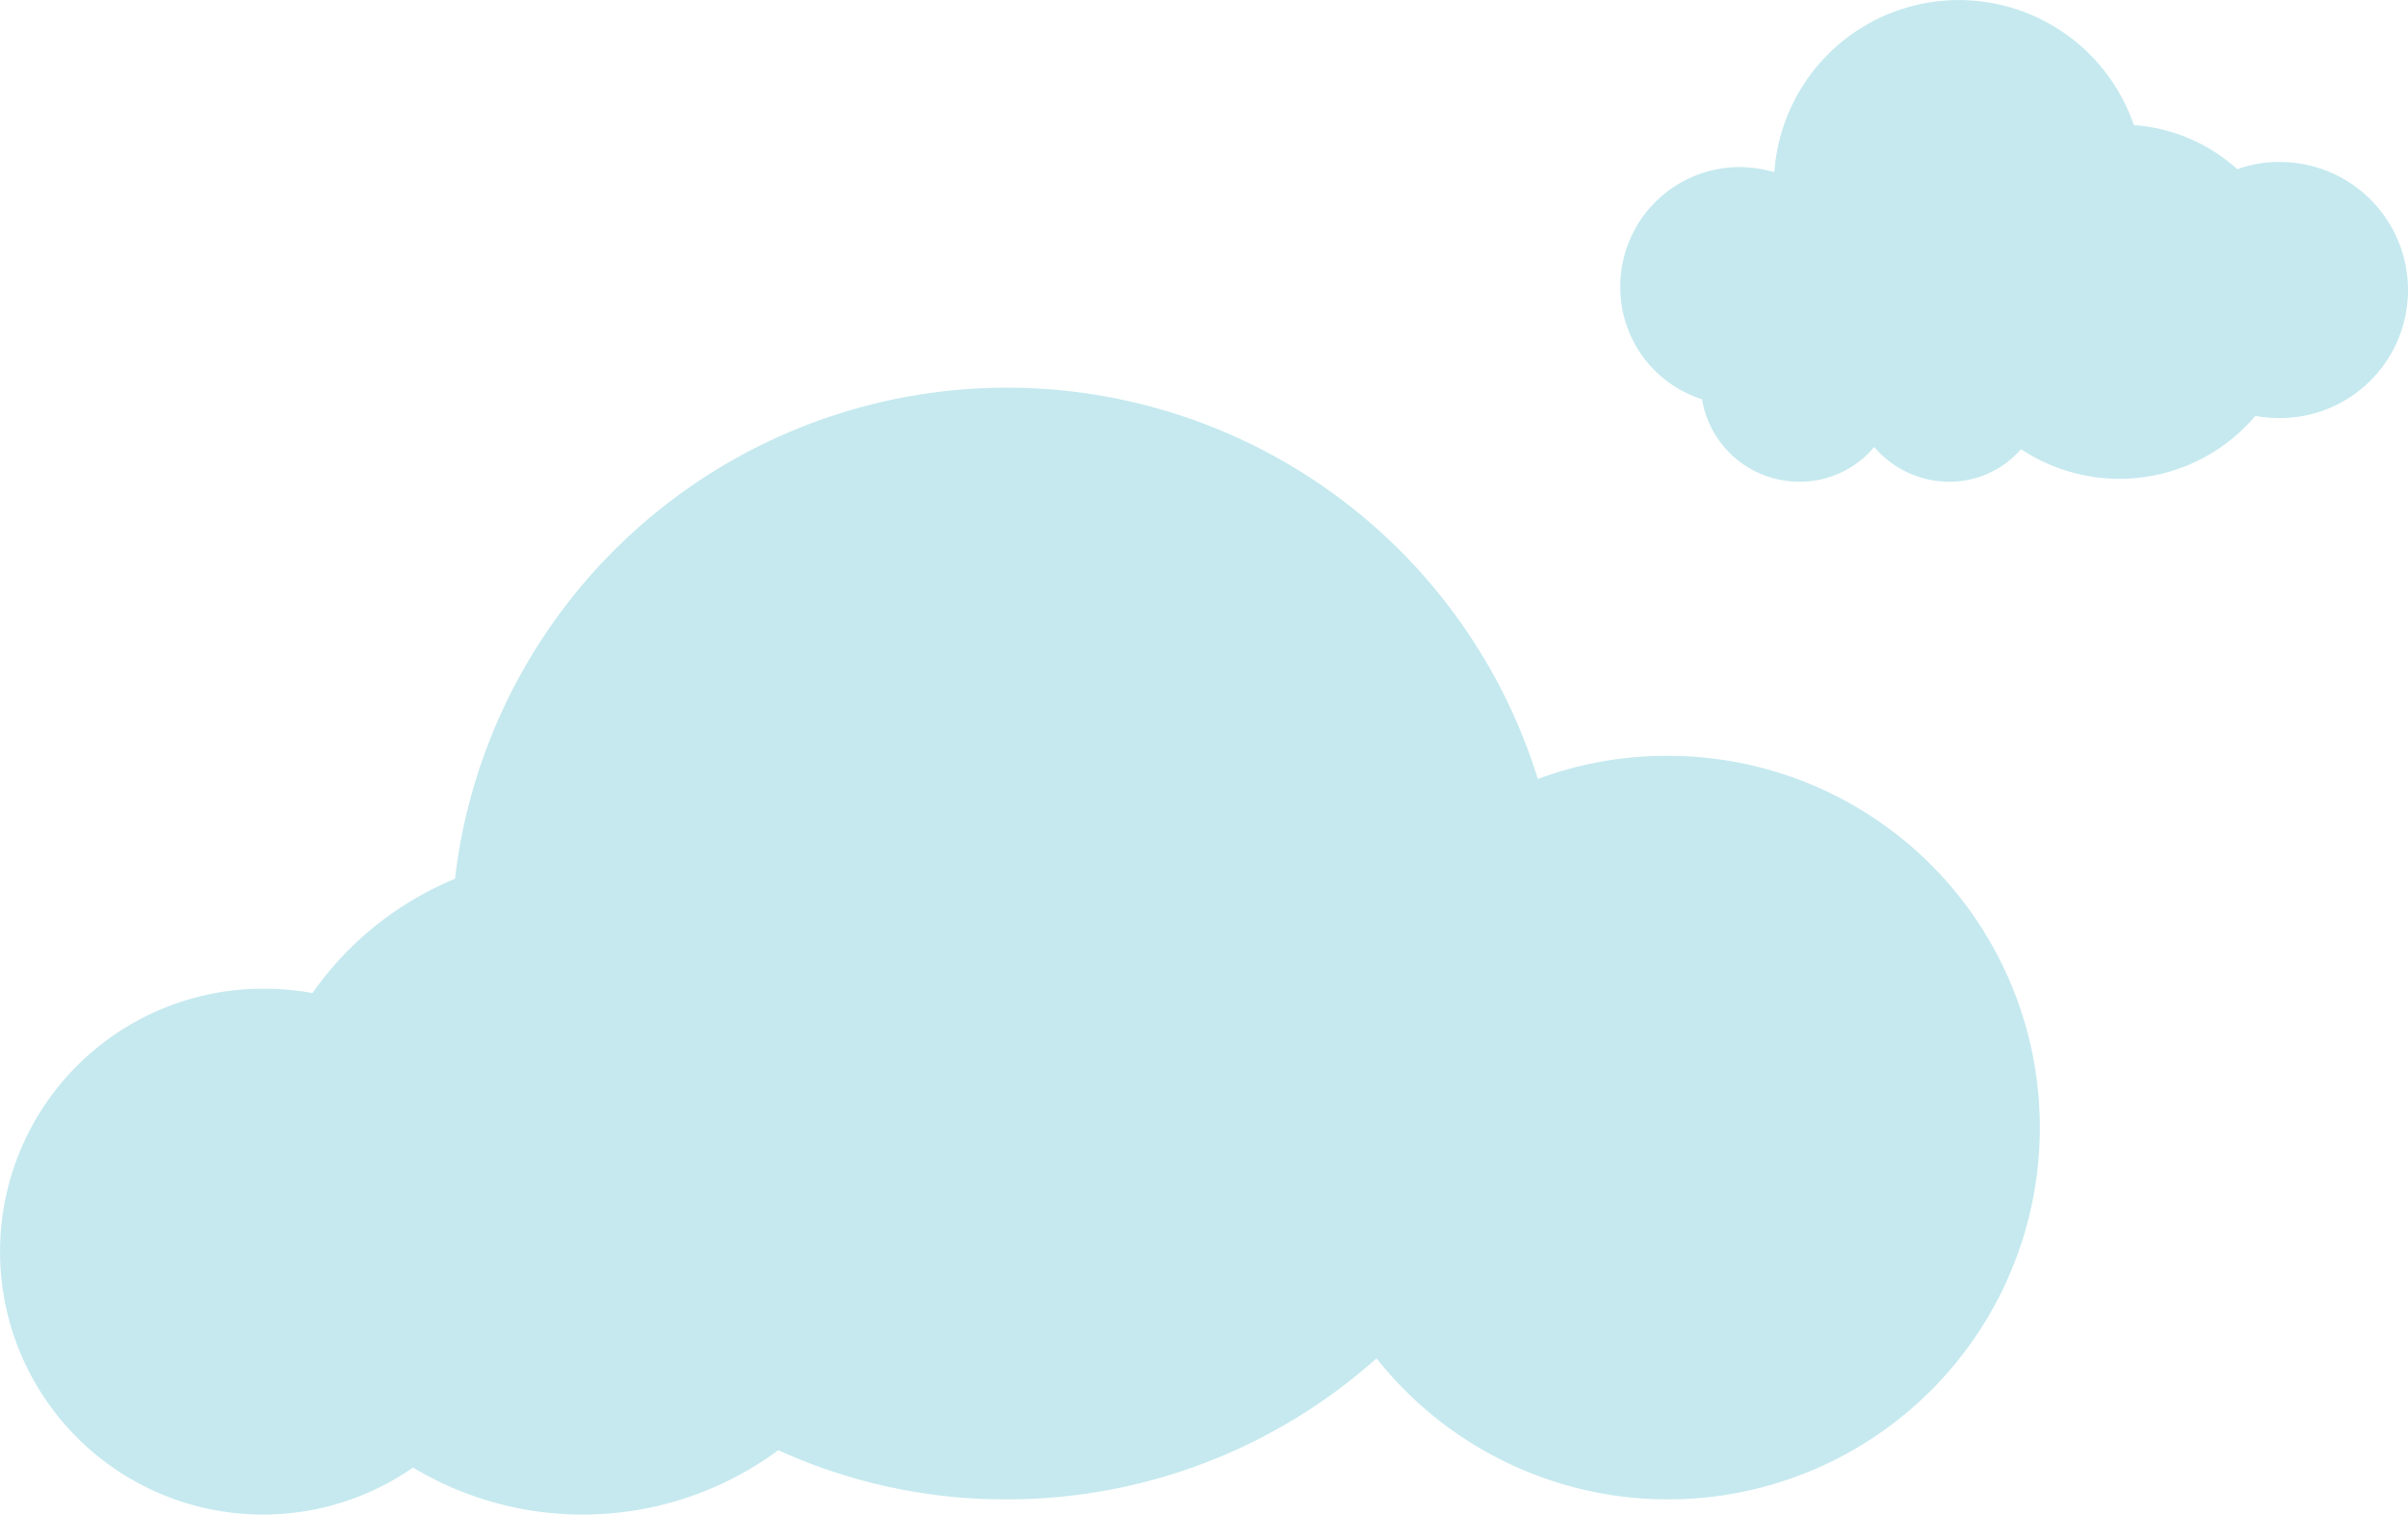 <svg xmlns="http://www.w3.org/2000/svg" viewBox="0 0 332.9 209.4"><defs><style>.cls-1{fill:#c5e9ef;}</style></defs><title>Asset 5</title><g id="Layer_2" data-name="Layer 2"><g id="Layer_1-2" data-name="Layer 1"><g id="เมฆสาม"><path class="cls-1" d="M36.4,136.7a38.22,38.22,0,0,1,6.8.6,45,45,0,0,1,19.7-15.8,76.83,76.83,0,0,1,149.7-13.8,50.87,50.87,0,0,1,18-3.2,51.4,51.4,0,1,1-40.3,83.3,76.67,76.67,0,0,1-51.1,19.5,75.6,75.6,0,0,1-31.6-6.8,45.55,45.55,0,0,1-50.5,2.4,36.35,36.35,0,1,1-20.7-66.2Z"/></g><g id="เมฆสอง"><path class="cls-1" d="M224,39.6a16.52,16.52,0,0,1,16.5-16.5,18.54,18.54,0,0,1,4.8.7A25.57,25.57,0,0,1,295,17.3a23.81,23.81,0,0,1,14.3,6.1,16.63,16.63,0,0,1,5.9-1,17.7,17.7,0,0,1,0,35.4,18.7,18.7,0,0,1-3.4-.3,24.64,24.64,0,0,1-32.4,4.6,13.08,13.08,0,0,1-10,4.5,13.64,13.64,0,0,1-10.3-4.8,13.37,13.37,0,0,1-10.4,4.8,13.63,13.63,0,0,1-13.4-11.4A16.24,16.24,0,0,1,224,39.6Z"/></g></g></g></svg>